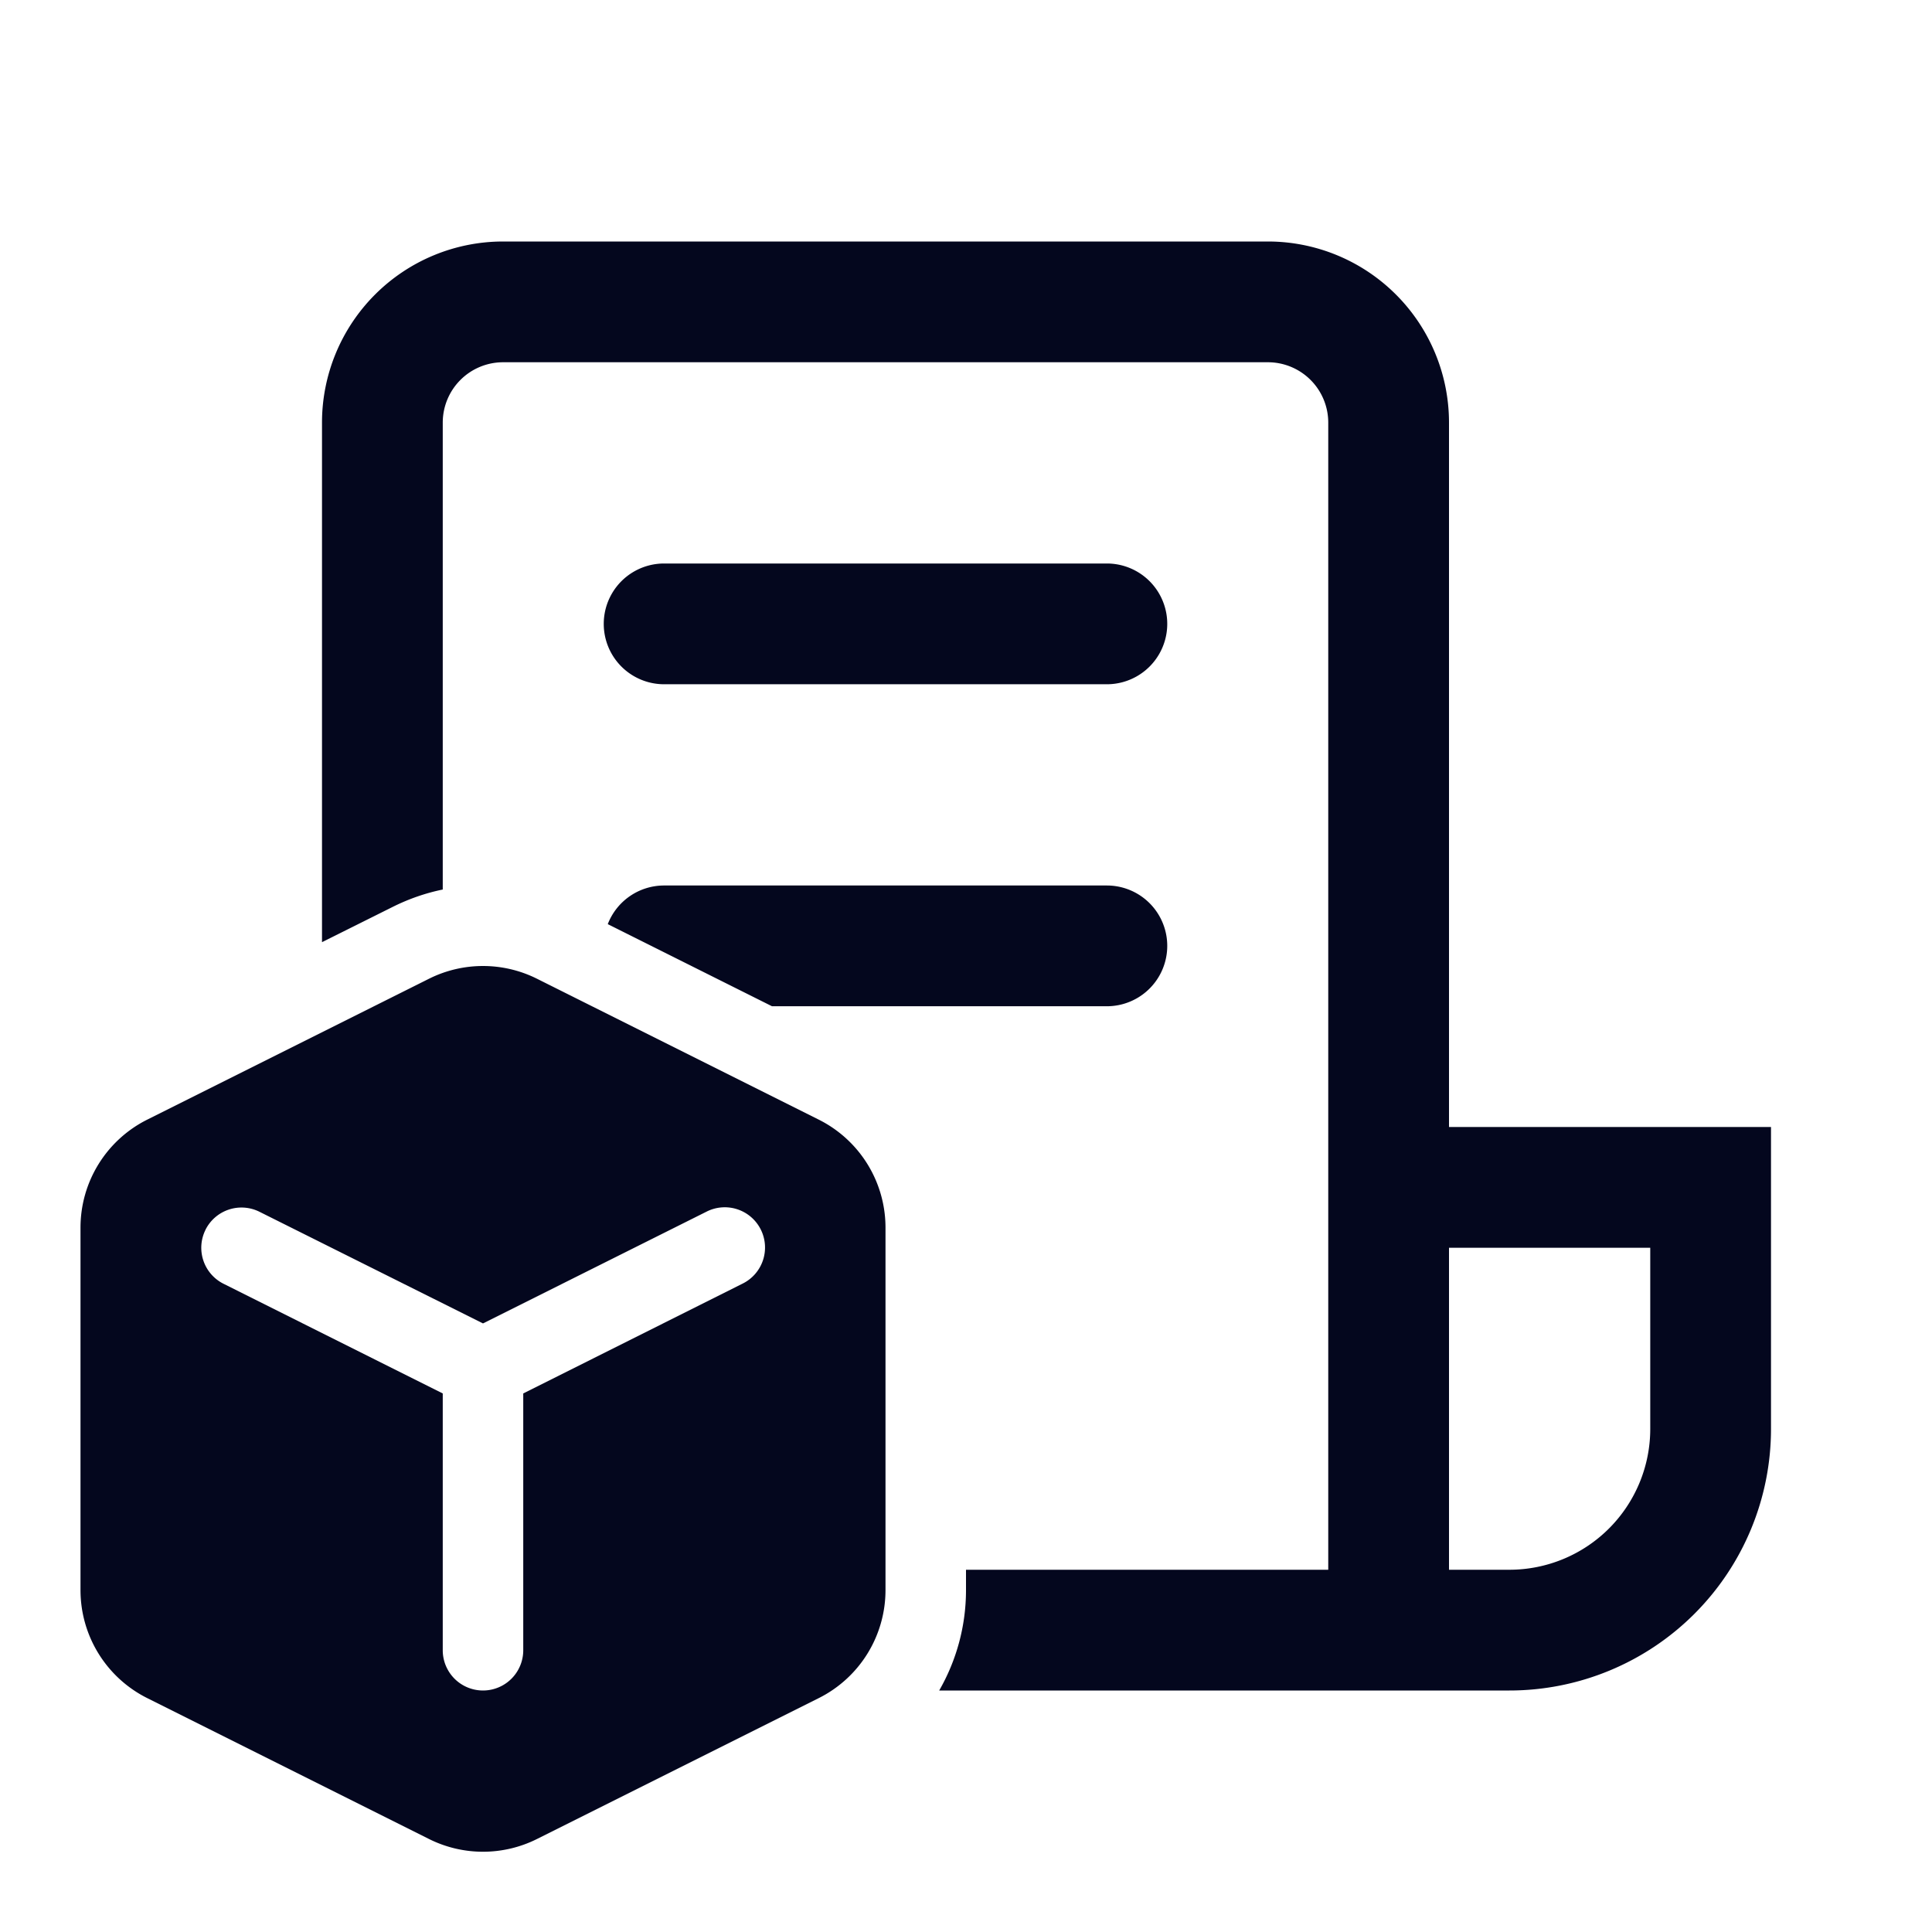 <svg xmlns="http://www.w3.org/2000/svg" width="24" height="24" fill="none"><path fill="#04071E" d="M4 5.25A2.25 2.25 0 0 1 6.25 3h9.5A2.25 2.25 0 0 1 18 5.25V14h4v3.75A3.25 3.25 0 0 1 18.75 21h-7.083c.214-.372.333-.8.333-1.247V19.5h4.5V5.25a.75.75 0 0 0-.75-.75h-9.5a.75.75 0 0 0-.75.75v5.8q-.32.066-.618.214l-.882.44zm9.75 7.25H9.59l-2.04-1.02a.75.75 0 0 1 .7-.48h5.5a.75.75 0 0 1 0 1.5m4.25 7h.75a1.75 1.75 0 0 0 1.75-1.75V15.5H18zM8.25 7a.75.75 0 0 0 0 1.5h5.5a.75.75 0 0 0 0-1.5zm1.92 6.908-3.5-1.75a1.5 1.5 0 0 0-1.34 0l-3.5 1.75A1.5 1.5 0 0 0 1 15.25v4.503a1.5 1.5 0 0 0 .83 1.342l3.5 1.75a1.5 1.5 0 0 0 1.34 0l3.5-1.75a1.5 1.5 0 0 0 .83-1.342V15.25a1.5 1.5 0 0 0-.83-1.342m-7.617 1.368a.5.5 0 0 1 .67-.223L6 16.44l2.776-1.388a.5.5 0 1 1 .448.894L6.5 17.31V20.5a.5.5 0 1 1-1 0v-3.19l-2.724-1.363a.5.5 0 0 1-.223-.67"/></svg>